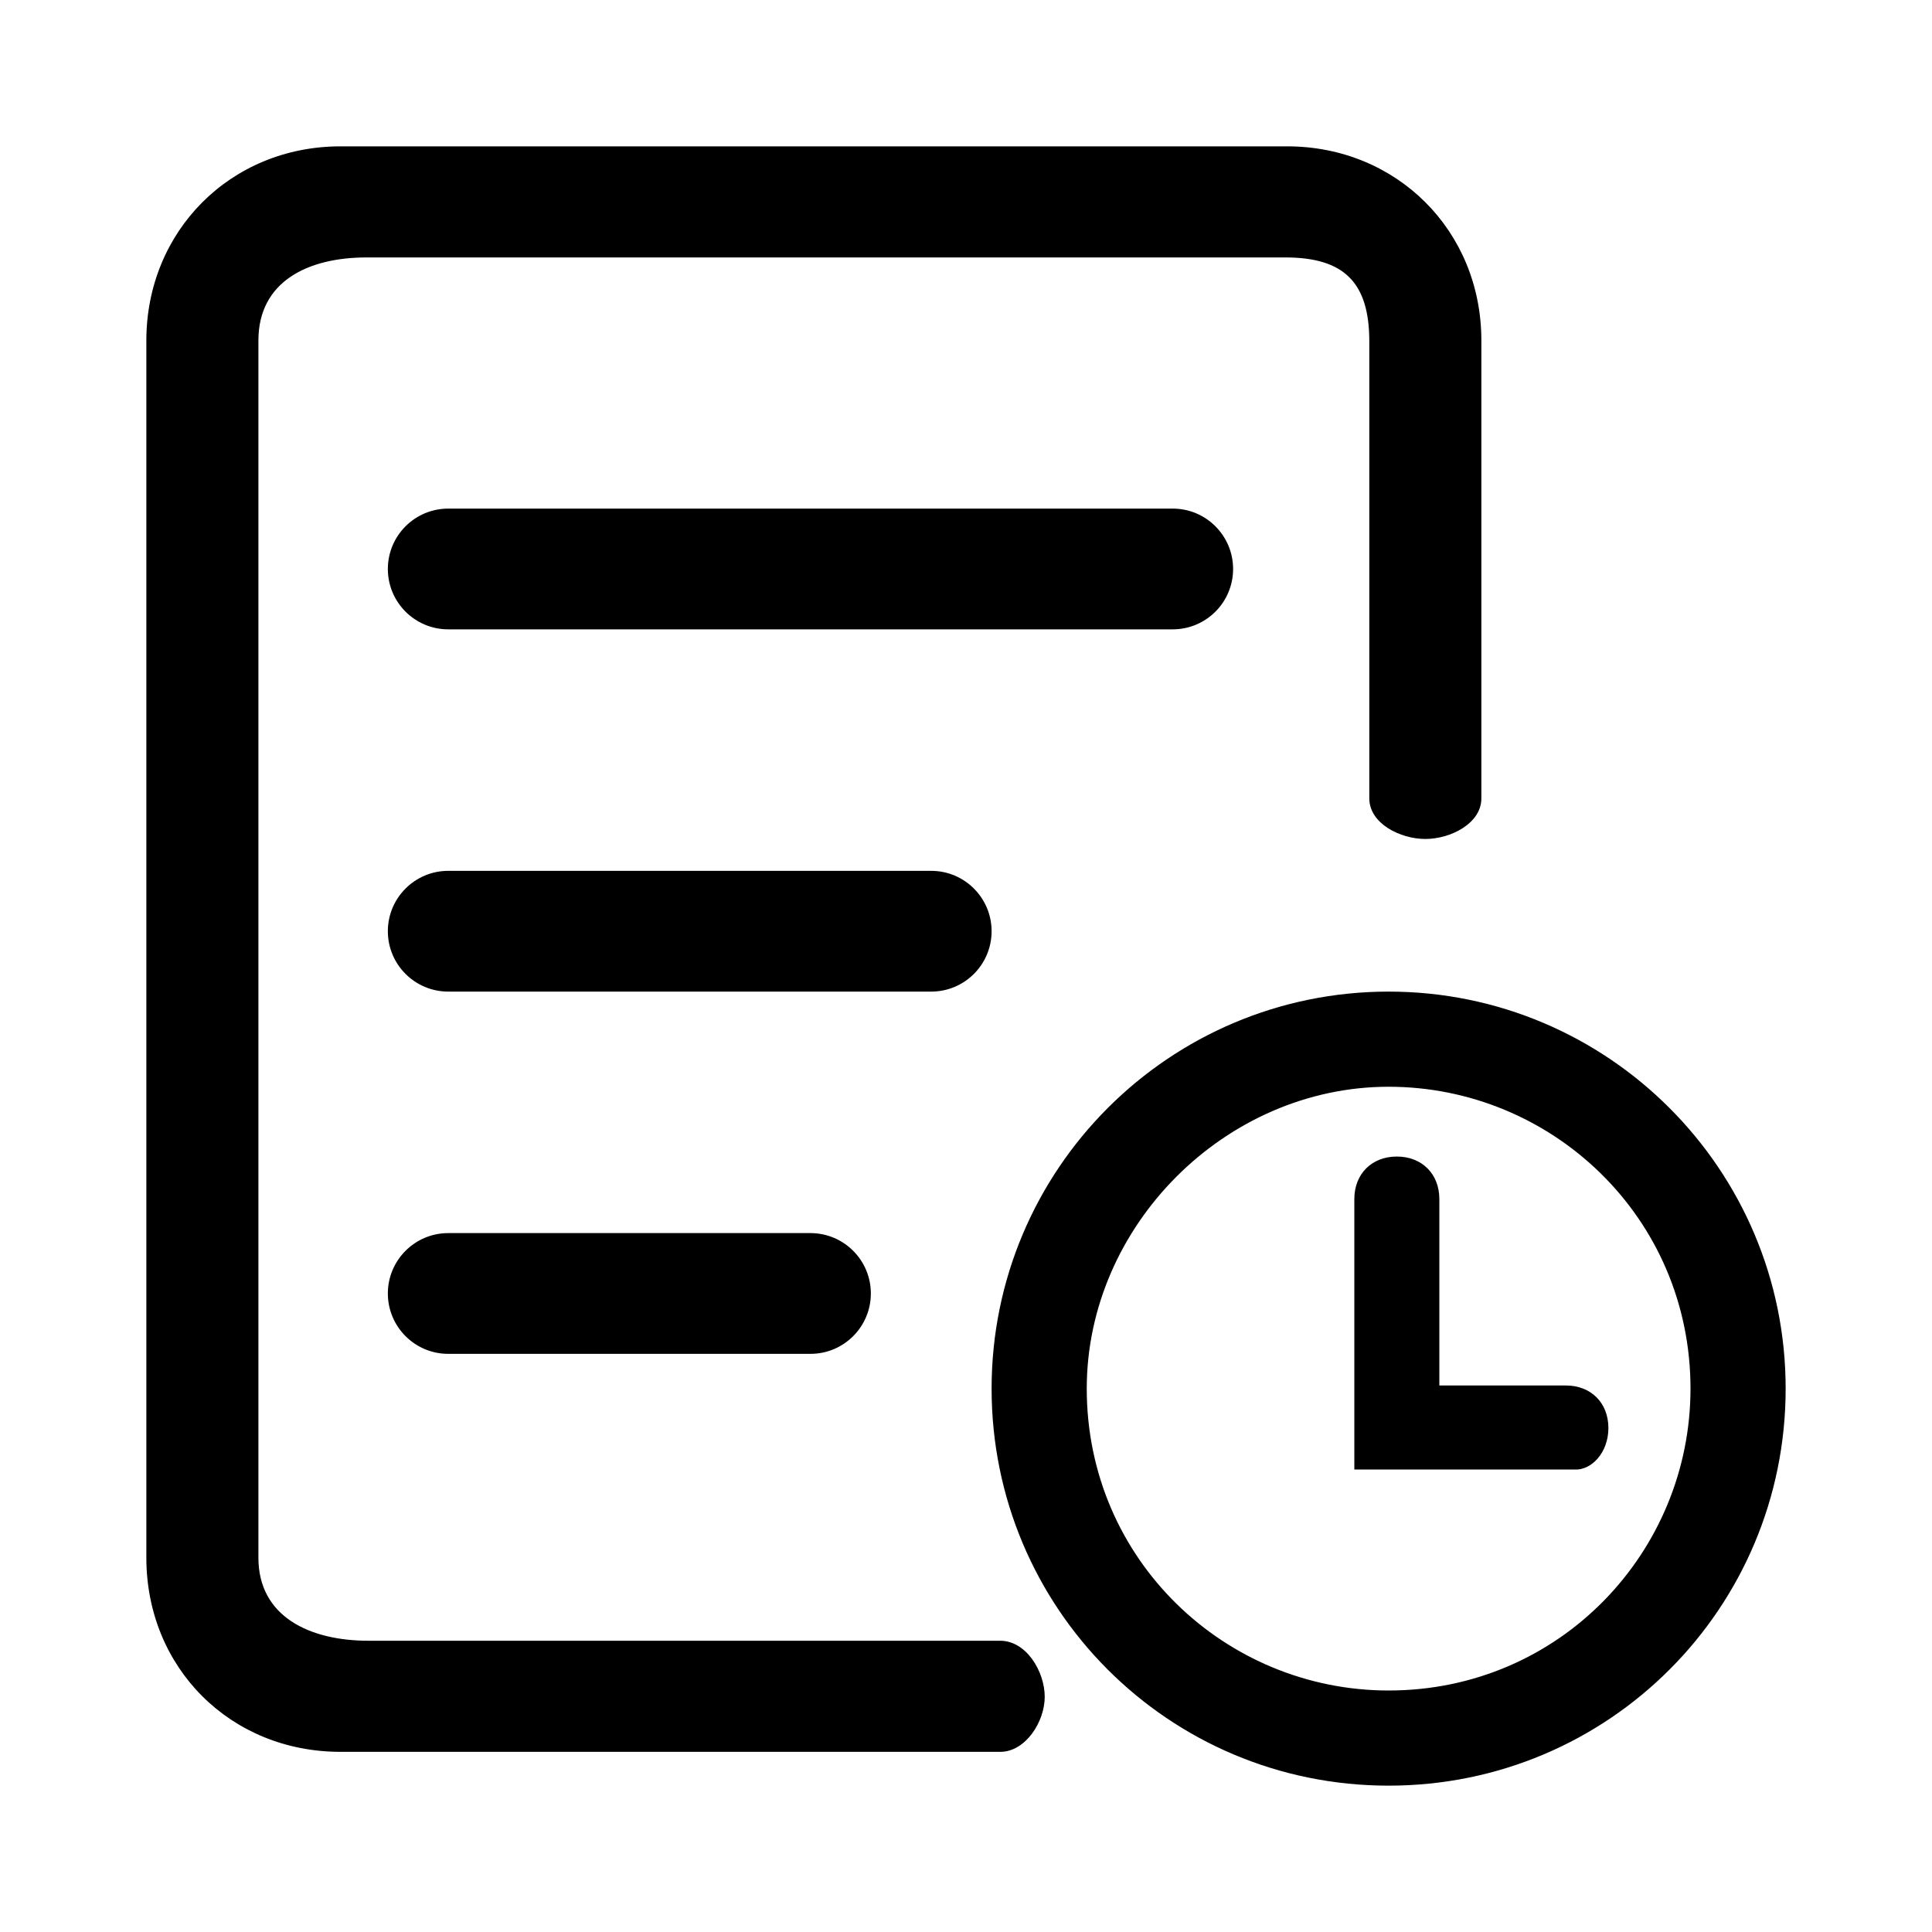 <?xml version="1.0" encoding="UTF-8"?>
<svg width="16px" height="16px" viewBox="0 0 16 16" version="1.1" xmlns="http://www.w3.org/2000/svg" xmlns:xlink="http://www.w3.org/1999/xlink">
    <g id="组件分类" stroke="none" stroke-width="1" fill="none" fill-rule="evenodd">
        <g id="Icon图标-Light" transform="translate(-336, -414)">
            <g id="业务相关" transform="translate(120, 366)">
                <g id="General/Icon/历史" transform="translate(216, 48)">
                    <g id="1.通用/1.Icon图标/历史">
                        <rect id="矩形" fill-rule="nonzero" x="0" y="0" width="16" height="16"></rect>
                        <path d="M10.66,1.212 C11.564,1.212 12.268,1.908 12.268,2.82 L12.268,2.82 L12.268,6.612 C12.268,6.82 12.012,6.948 11.804,6.948 C11.596,6.948 11.34,6.82 11.34,6.612 L11.34,6.612 L11.34,2.828 C11.34,2.34 11.132,2.132 10.644,2.132 L10.644,2.132 L3.036,2.132 C2.548,2.132 2.14,2.332 2.14,2.82 L2.14,2.82 L2.14,12.9 C2.14,13.388 2.564,13.588 3.052,13.588 L3.052,13.588 L8.284,13.588 C8.5,13.588 8.652,13.844 8.652,14.052 C8.652,14.26 8.492,14.508 8.284,14.508 L8.284,14.508 L2.82,14.508 C1.908,14.508 1.212,13.812 1.212,12.9 L1.212,12.9 L1.212,2.82 C1.212,1.916 1.908,1.212 2.82,1.212 L2.82,1.212 Z M11.568,9.578 C11.776,9.578 11.92,9.722 11.92,9.93 L11.92,9.93 L11.92,11.474 L12.968,11.474 C13.176,11.474 13.32,11.618 13.32,11.826 C13.32,12.034 13.176,12.178 13.04,12.17 L13.04,12.17 L11.216,12.17 L11.216,9.93 C11.216,9.722 11.36,9.578 11.568,9.578 Z M11.5,14.788 C13.324,14.788 14.788,13.316 14.788,11.5 C14.788,9.684 13.316,8.212 11.5,8.212 C9.684,8.212 8.212,9.684 8.212,11.5 C8.212,13.316 9.676,14.788 11.5,14.788 Z M11.5,9 C12.85,9 14,10.08 14,11.5 C14,12.85 12.92,14 11.5,14 C10.15,14 9,12.92 9,11.5 C9,10.15 10.15,9 11.5,9 Z M3.712,4.212 L9.712,4.212 C9.988,4.212 10.212,4.436 10.212,4.712 C10.212,4.988 9.988,5.212 9.712,5.212 L3.712,5.212 C3.436,5.212 3.212,4.988 3.212,4.712 C3.212,4.436 3.436,4.212 3.712,4.212 Z M3.712,7.212 L7.712,7.212 C7.988,7.212 8.212,7.436 8.212,7.712 C8.212,7.988 7.988,8.212 7.712,8.212 L3.712,8.212 C3.436,8.212 3.212,7.988 3.212,7.712 C3.212,7.436 3.436,7.212 3.712,7.212 Z M3.712,10.212 L6.712,10.212 C6.988,10.212 7.212,10.436 7.212,10.712 C7.212,10.988 6.988,11.212 6.712,11.212 L3.712,11.212 C3.436,11.212 3.212,10.988 3.212,10.712 C3.212,10.436 3.436,10.212 3.712,10.212 Z" id="形状结合" fill="currentColor" fill-rule="evenodd"></path>
                    </g>
                </g>
            </g>
        </g>
    </g>
</svg>